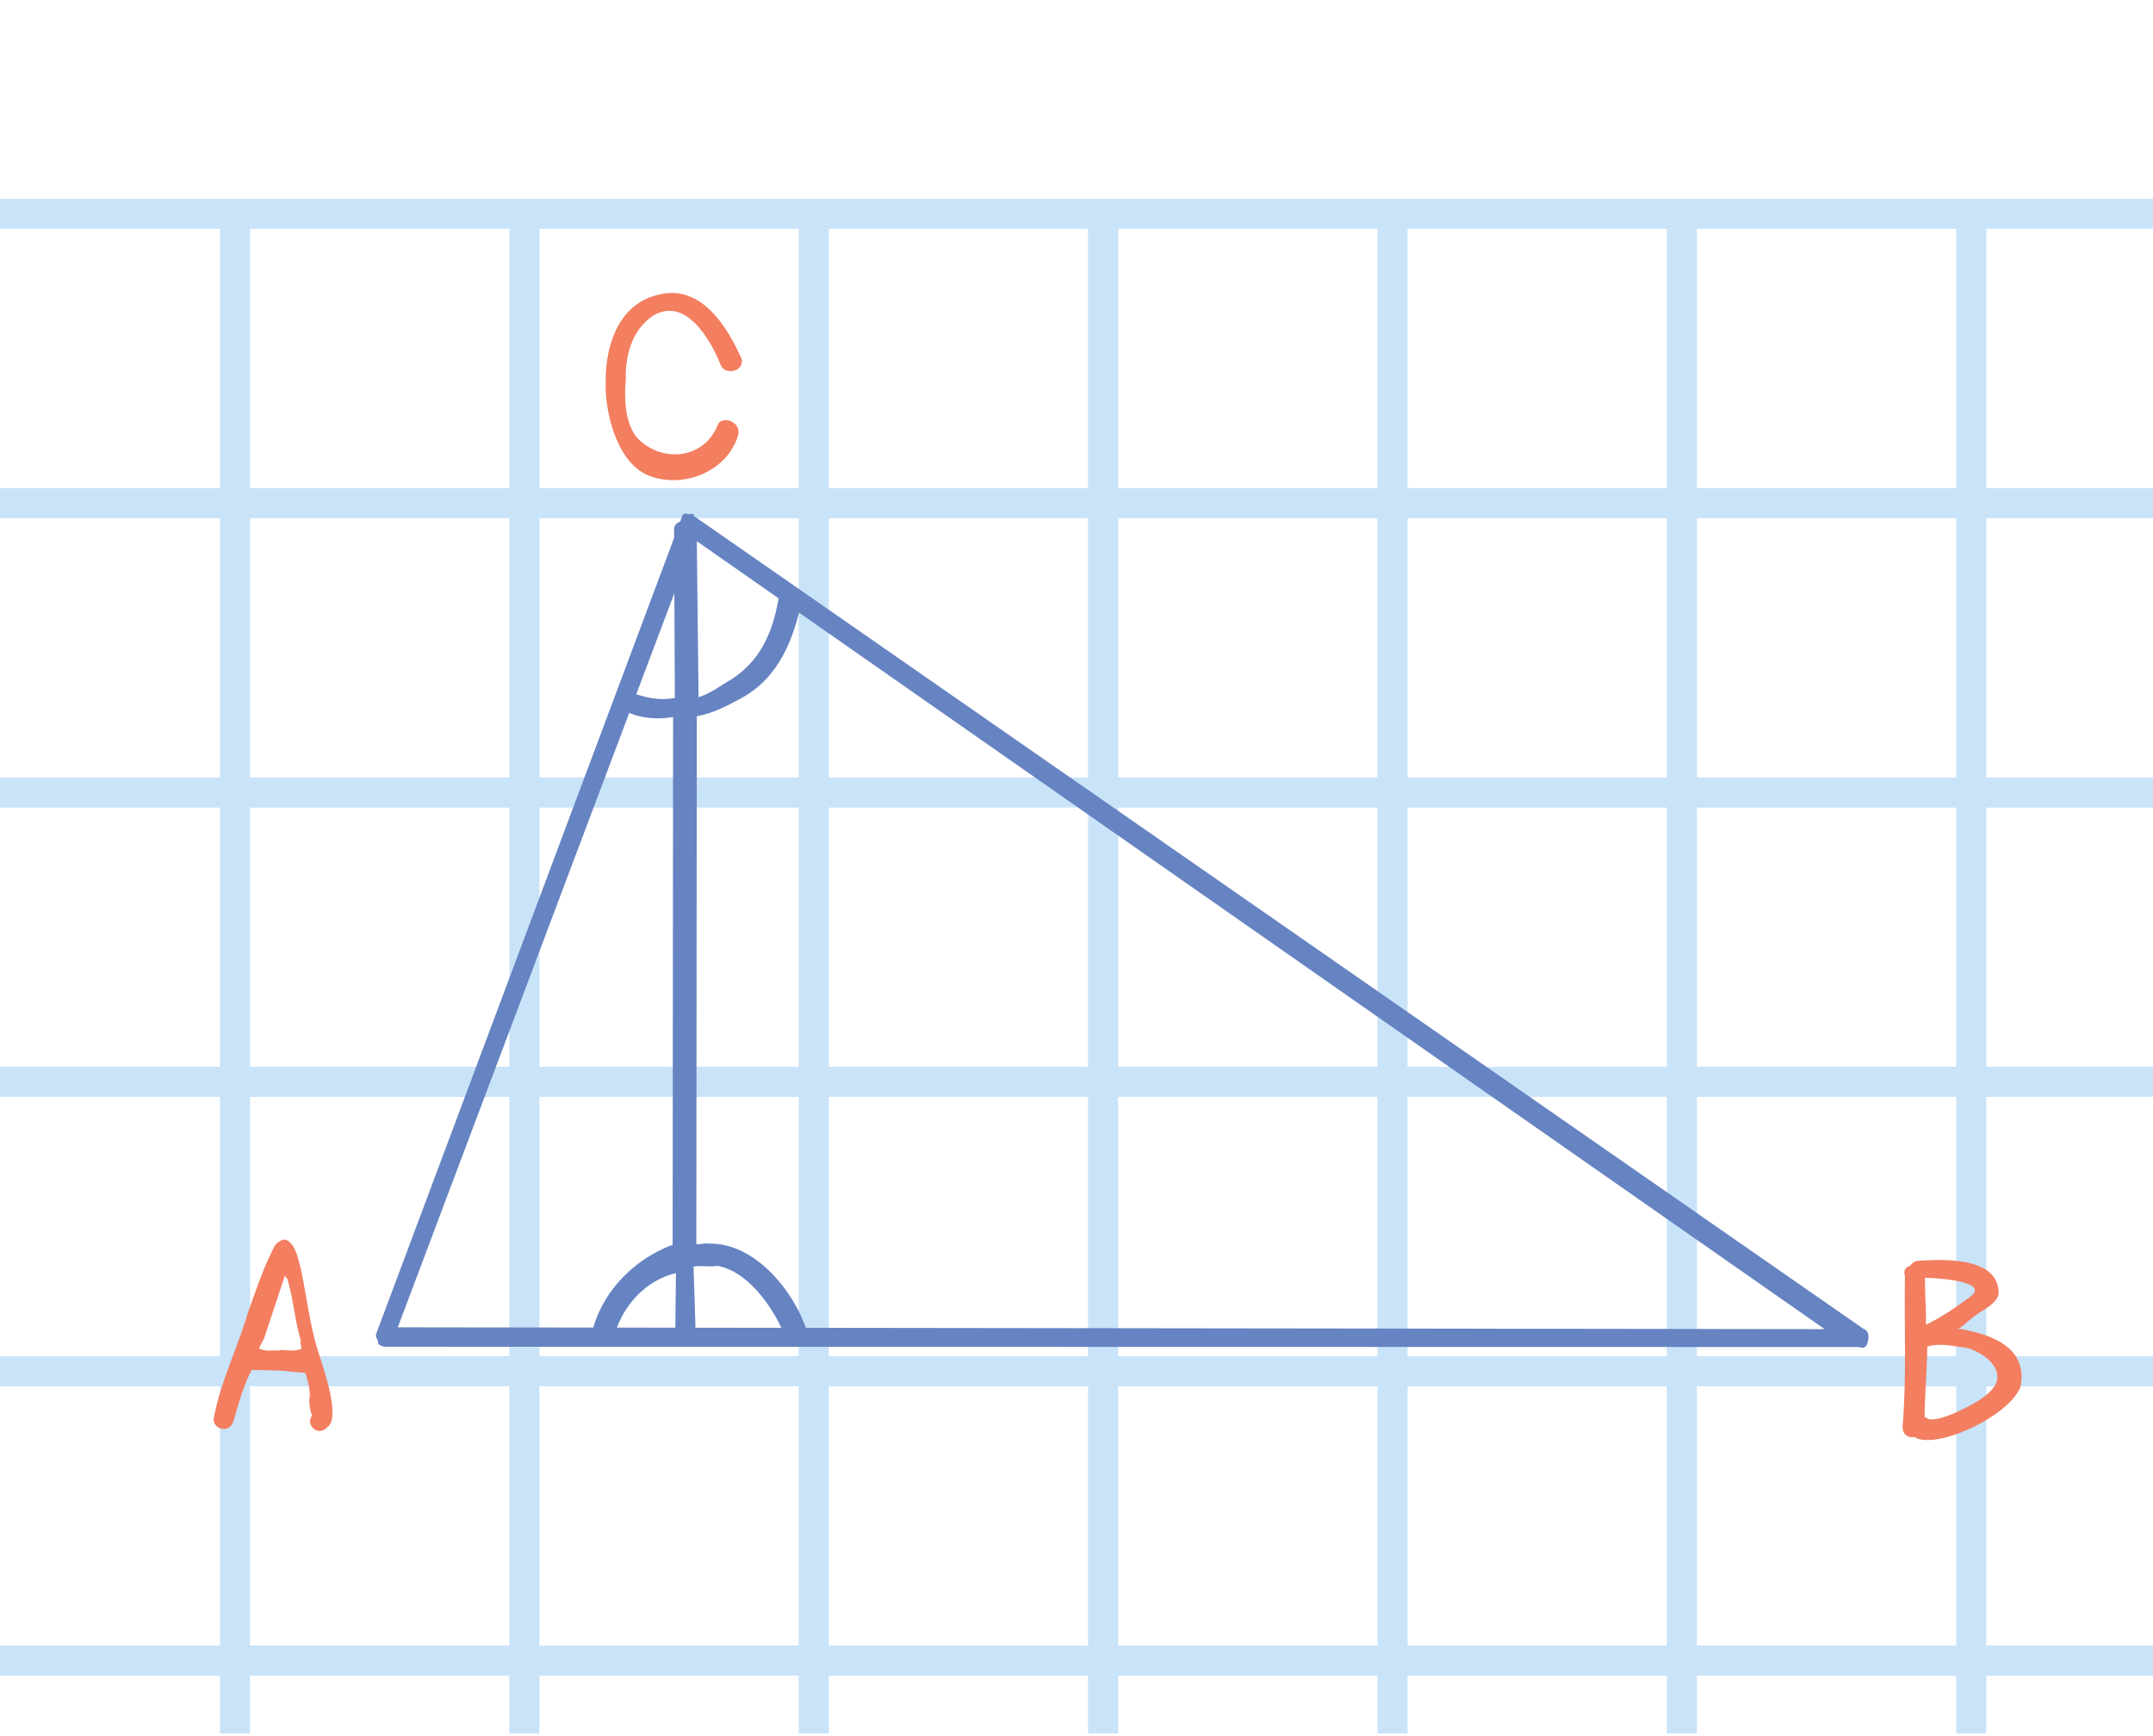<svg width="93" height="75" viewBox="0 0 93 75" fill="none" xmlns="http://www.w3.org/2000/svg">
<g clip-path="url(#clip0_2011_7018)">
<line x1="-3" y1="71.737" x2="97" y2="71.737" stroke="#C9E3F9" stroke-width="1.3"/>
<line x1="-3" y1="34.237" x2="97" y2="34.237" stroke="#C9E3F9" stroke-width="1.3"/>
<line x1="-3" y1="59.237" x2="97" y2="59.237" stroke="#C9E3F9" stroke-width="1.3"/>
<line x1="-3" y1="21.737" x2="97" y2="21.737" stroke="#C9E3F9" stroke-width="1.3"/>
<line x1="-3" y1="46.737" x2="97" y2="46.737" stroke="#C9E3F9" stroke-width="1.3"/>
<line x1="-3" y1="9.237" x2="97" y2="9.237" stroke="#C9E3F9" stroke-width="1.3"/>
<line x1="35.15" y1="9.887" x2="35.15" y2="109.887" stroke="#C9E3F9" stroke-width="1.3"/>
<line x1="72.65" y1="9.887" x2="72.65" y2="109.887" stroke="#C9E3F9" stroke-width="1.3"/>
<line x1="10.15" y1="9.887" x2="10.15" y2="109.887" stroke="#C9E3F9" stroke-width="1.3"/>
<line x1="47.65" y1="9.887" x2="47.65" y2="109.887" stroke="#C9E3F9" stroke-width="1.3"/>
<line x1="85.15" y1="9.887" x2="85.15" y2="109.887" stroke="#C9E3F9" stroke-width="1.3"/>
<line x1="22.65" y1="9.887" x2="22.65" y2="109.887" stroke="#C9E3F9" stroke-width="1.3"/>
<line x1="60.15" y1="9.887" x2="60.15" y2="109.887" stroke="#C9E3F9" stroke-width="1.3"/>
<path d="M80.277 58.191L16.595 58.179C16.439 58.133 16.284 58.087 16.33 57.932C16.221 57.73 16.221 57.73 16.267 57.575L29.41 22.46C29.456 22.305 29.502 22.149 29.657 22.196C29.812 22.242 30.014 22.133 29.968 22.288L80.507 57.415C80.663 57.461 80.772 57.663 80.679 57.973C80.633 58.128 80.587 58.284 80.277 58.191ZM17.182 57.34L78.817 57.419L30.001 23.311L17.182 57.34Z" fill="#6683C2"/>
<path d="M34.864 57.528C34.348 55.855 32.637 53.657 30.59 53.724C30.435 53.678 30.233 53.787 30.078 53.74L30.099 30.941C30.812 30.816 31.416 30.488 32.02 30.161C33.631 29.289 34.294 27.628 34.646 25.874C34.629 25.362 33.652 25.241 33.623 25.908C33.362 27.351 32.838 28.546 31.584 29.356C31.181 29.574 30.732 29.947 30.174 30.119L30.095 23.001C30.124 22.334 29.1 22.367 29.117 22.879L29.151 30.153C28.438 30.279 27.972 30.14 27.351 29.956C26.932 29.662 26.391 30.346 26.965 30.686C27.54 31.025 28.362 31.101 29.075 30.975L29.055 53.774C27.536 54.336 26.143 55.611 25.636 57.319C25.451 57.94 26.273 58.015 26.567 57.596C26.936 56.354 27.926 55.297 29.197 54.999L29.172 57.356C29.189 57.868 30.011 57.944 30.04 57.277L29.956 54.718C30.313 54.655 30.623 54.747 30.98 54.684C32.268 54.898 33.342 56.4 33.841 57.562C33.795 57.717 33.95 57.763 33.904 57.919C33.904 57.919 33.904 57.919 34.059 57.965C34.478 58.258 34.881 58.04 34.864 57.528Z" fill="#6683C2"/>
<path d="M13.716 58.3C13.378 57.206 13.257 56.045 12.994 54.808C12.858 54.37 12.798 53.789 12.368 53.563C12.225 53.488 11.931 53.699 11.856 53.842C11.403 54.701 11.093 55.636 10.708 56.715C10.24 58.298 9.561 59.588 9.236 61.247C9.152 61.752 9.944 61.986 10.103 61.337C10.337 60.546 10.496 59.897 10.873 59.181C11.235 59.189 11.597 59.196 11.959 59.204C12.321 59.212 12.826 59.295 13.188 59.303C13.256 59.521 13.392 59.959 13.384 60.321C13.308 60.464 13.436 61.263 13.512 61.12C13.142 61.474 13.707 62.138 14.153 61.641C14.741 61.219 13.92 58.956 13.716 58.3ZM12.05 58.337C11.688 58.329 11.469 58.397 11.183 58.246C11.258 58.103 11.334 57.959 11.409 57.816C11.719 56.881 12.028 55.946 12.338 55.011C12.262 55.154 12.406 55.23 12.406 55.23C12.677 56.105 12.729 57.047 13 57.922C12.925 58.066 13.068 58.141 12.993 58.284C12.555 58.42 12.269 58.269 12.05 58.337Z" fill="#F37E60"/>
<path d="M30.993 18.384C30.376 19.89 28.484 20.003 27.473 18.858C26.991 18.208 26.957 17.184 27.033 16.362C26.999 15.339 27.322 14.252 28.174 13.661C29.629 12.742 30.72 14.756 31.11 15.716C31.282 16.274 32.197 16.039 32.025 15.481C31.416 14.118 30.279 12.26 28.45 12.73C26.823 13.09 26.16 14.752 26.164 16.442C26.106 17.776 26.638 19.962 27.989 20.532C29.495 21.149 31.416 20.368 31.878 18.816C32.062 18.195 31.131 17.919 30.993 18.384Z" fill="#F37E60"/>
<path d="M84.567 57.394C84.785 57.325 84.86 57.181 85.153 56.969C85.52 56.612 86.394 56.336 86.33 55.756C86.209 54.233 83.743 54.412 82.801 54.47C82.583 54.539 82.508 54.683 82.508 54.683C82.29 54.752 82.215 54.896 82.284 55.114C82.251 57.286 82.361 59.533 82.184 61.63C82.178 61.992 82.466 62.142 82.684 62.073C82.684 62.073 82.684 62.073 82.828 62.147C83.908 62.526 86.827 61.123 87.28 59.898C87.595 58.237 86.084 57.635 84.567 57.394ZM85.095 56.026C84.509 56.452 83.923 56.877 83.193 57.228C83.204 56.504 83.141 55.924 83.152 55.2C83.876 55.211 85.974 55.388 85.095 56.026ZM85.826 60.238C85.459 60.594 83.707 61.509 83.276 61.285C83.276 61.285 83.276 61.285 83.132 61.211C83.149 60.124 83.234 59.257 83.251 58.171C83.688 58.032 84.194 58.113 84.699 58.193C85.423 58.204 87.073 59.243 85.826 60.238Z" fill="#F37E60"/>
</g>
<defs>
<clipPath id="clip0_2011_7018">
<rect width="93" height="74" fill="white" transform="translate(0 0.887)"/>
</clipPath>
</defs>
</svg>
